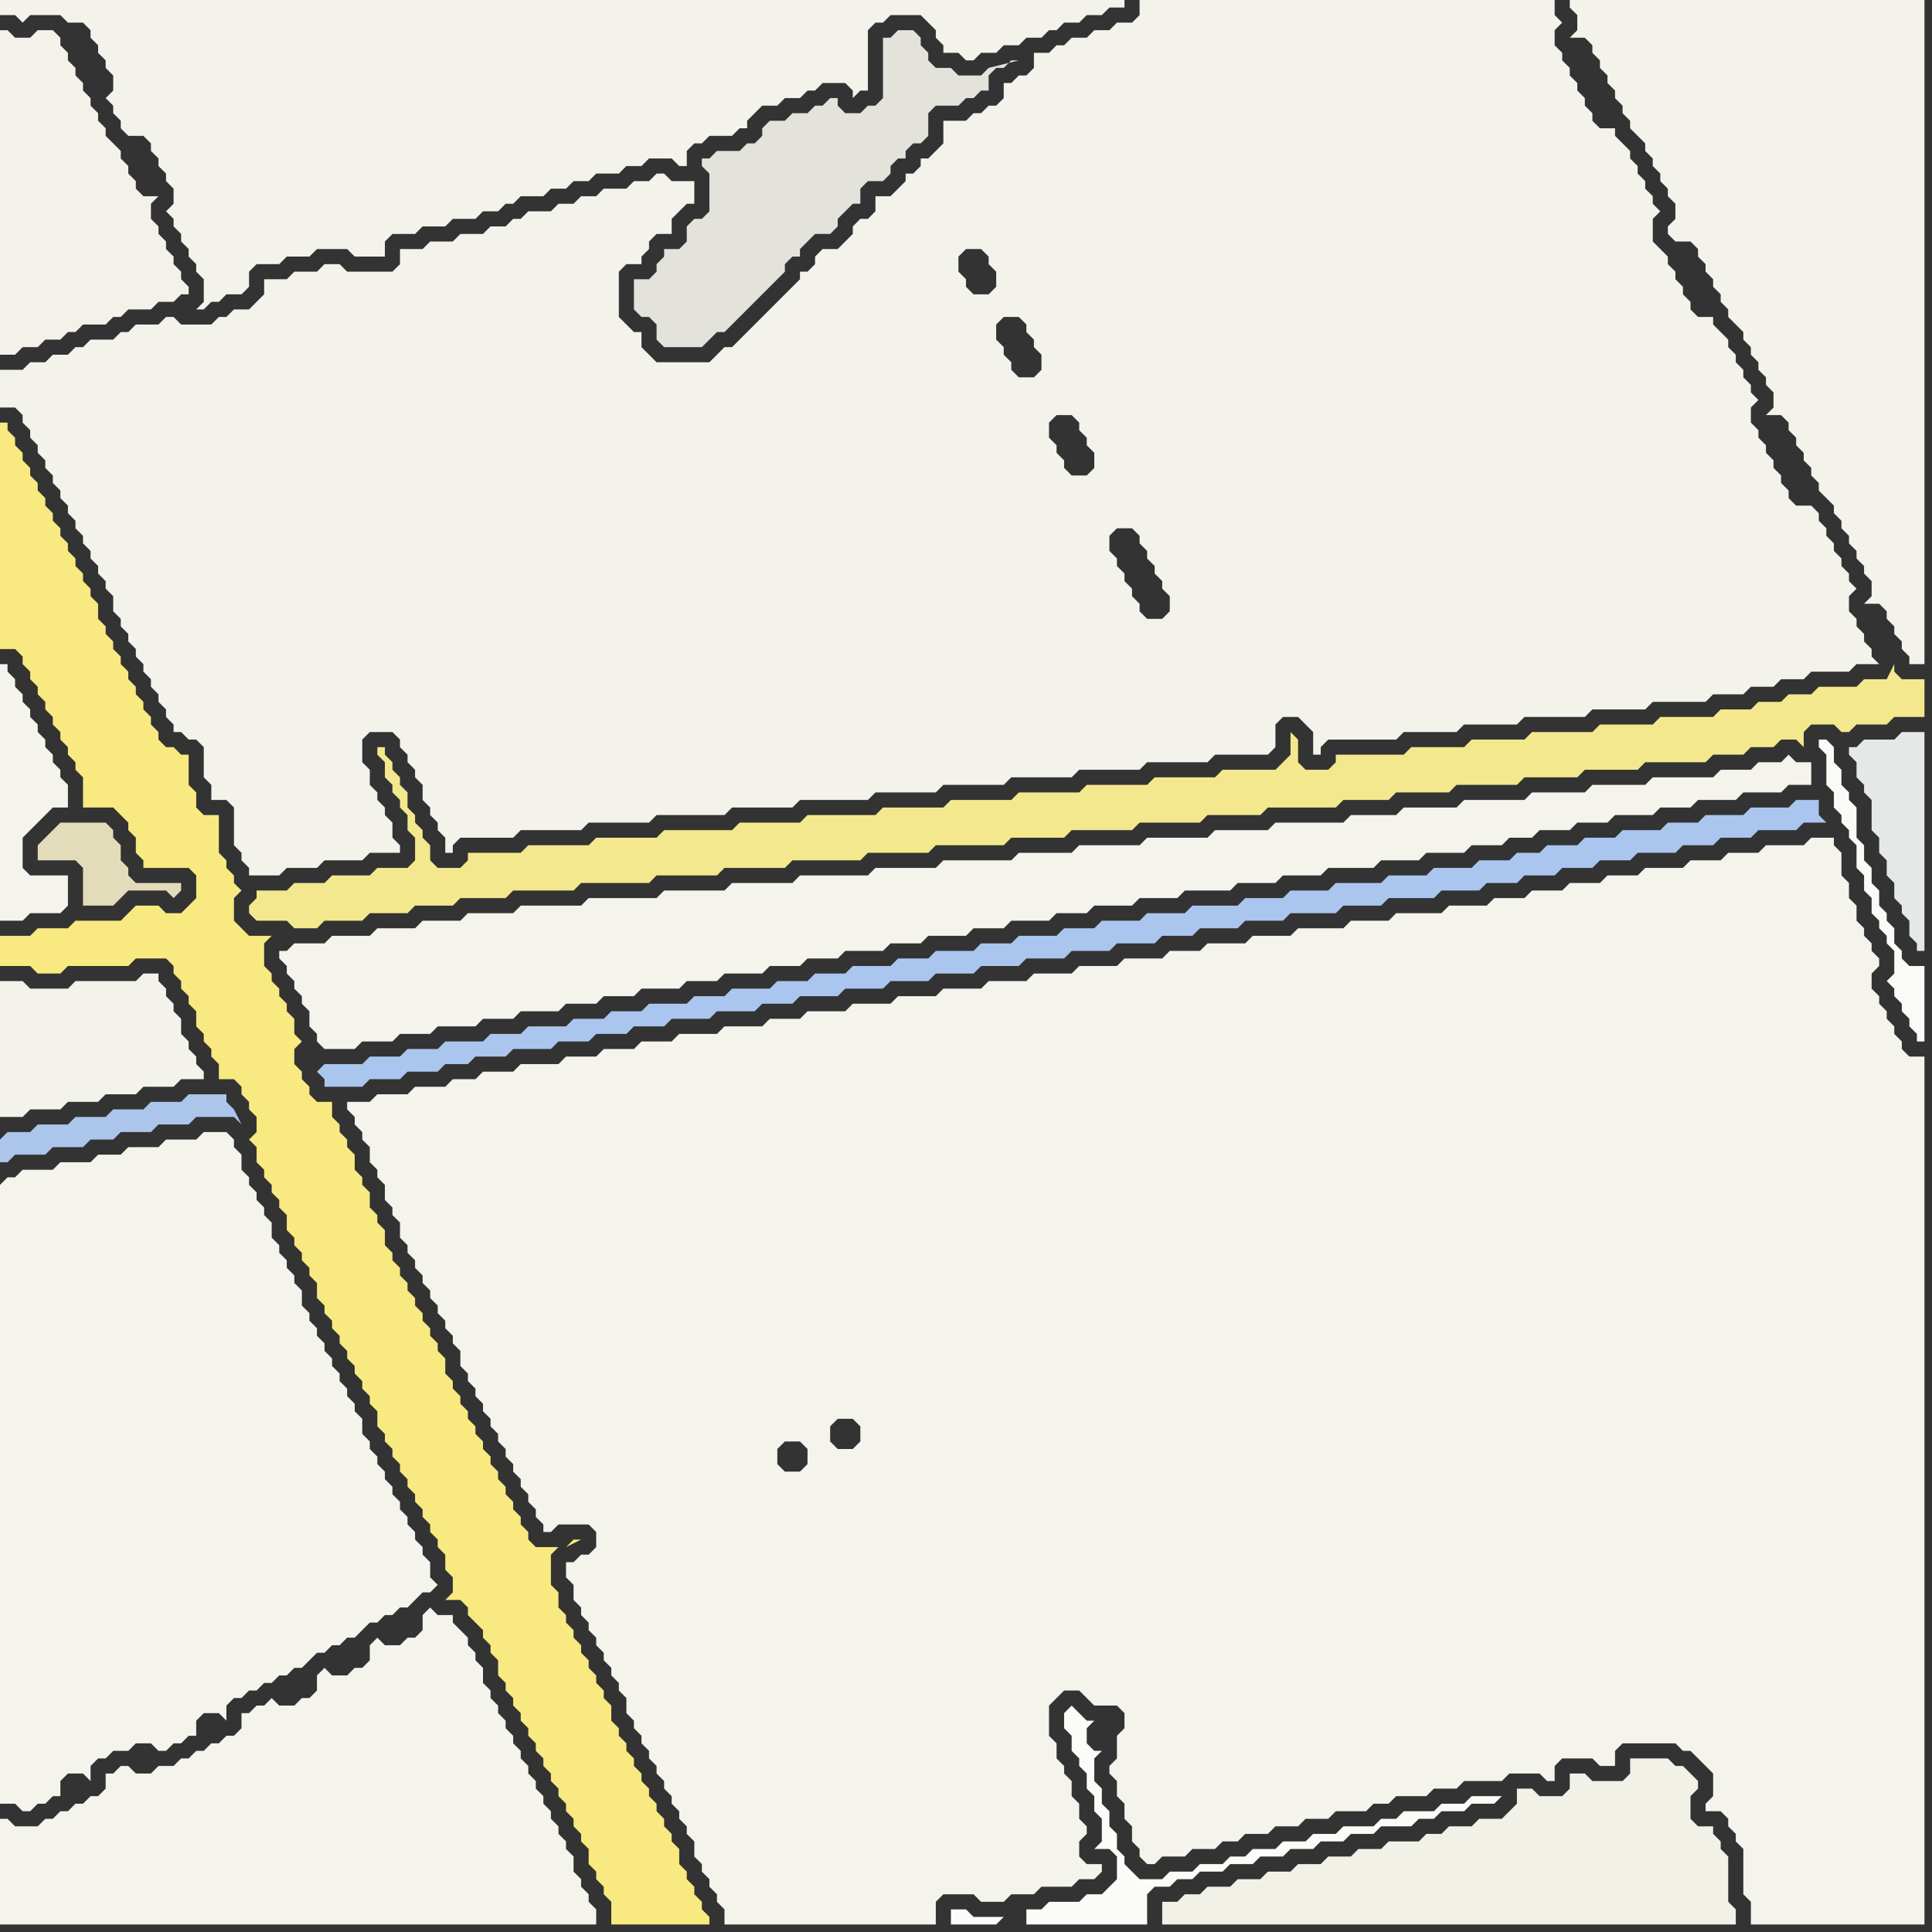 <svg width="256" height="256" xmlns="http://www.w3.org/2000/svg"><rect width="100%" height="100%" fill="#333333" stroke="none"/><script> 
var tempColor;
function hoverPath(evt){
obj = evt.target;
tempColor = obj.getAttribute("fill");
obj.setAttribute("fill","red");
//alert(tempColor);
//obj.setAttribute("stroke","red");}
function recoverPath(evt){
obj = evt.target;
obj.setAttribute("fill", tempColor);
//obj.setAttribute("stroke", tempColor);
}</script><path onmouseover="hoverPath(evt)" onmouseout="recoverPath(evt)" fill="rgb(244,243,235)" d="M  0,132l 0,16 3,0 1,-1 4,0 1,-1 4,0 1,-1 4,0 1,-1 4,0 1,-1 3,0 0,-1 -1,-1 0,-1 -1,-1 0,-1 -1,-1 0,-2 -1,-1 0,-1 -1,-1 0,-1 -1,-1 0,-1 -2,0 -1,1 -8,0 -1,1 -5,0 -1,-1 -3,0Z"/>
<path onmouseover="hoverPath(evt)" onmouseout="recoverPath(evt)" fill="rgb(244,243,236)" d="M  148,232l 0,1 -1,1 0,1 1,1 0,2 1,1 0,2 1,1 0,2 1,1 0,1 1,1 1,0 1,-1 3,0 1,-1 3,0 1,-1 2,0 1,-1 3,0 1,-1 3,0 1,-1 3,0 1,-1 4,0 1,-1 2,0 1,-1 4,0 1,-1 3,0 1,-1 5,0 1,-1 4,0 1,1 1,0 0,-2 1,-1 4,0 1,1 2,0 0,-2 1,-1 7,0 1,1 1,0 1,1 1,1 1,1 0,3 -1,1 0,1 2,0 1,1 0,1 1,1 0,1 1,1 0,6 1,1 0,3 23,0 0,-115 -2,0 -1,-1 0,-1 -1,-1 0,-1 -1,-1 0,-1 -1,-1 0,-1 -1,-1 0,-2 1,-1 0,-1 -1,-1 0,-1 -1,-1 0,-1 -1,-1 0,-2 -1,-1 0,-2 -1,-1 0,-3 -1,-1 0,-1 -3,0 -1,1 -5,0 -1,1 -4,0 -1,1 -4,0 -1,1 -5,0 -1,1 -4,0 -1,1 -4,0 -1,1 -4,0 -1,1 -4,0 -1,1 -5,0 -1,1 -6,0 -1,1 -5,0 -1,1 -6,0 -1,1 -5,0 -1,1 -5,0 -1,1 -4,0 -1,1 -5,0 -1,1 -5,0 -1,1 -5,0 -1,1 -5,0 -1,1 -5,0 -1,1 -5,0 -1,1 -5,0 -1,1 -5,0 -1,1 -4,0 -1,1 -5,0 -1,1 -5,0 -1,1 -4,0 -1,1 -4,0 -1,1 -4,0 -1,1 -5,0 -1,1 -4,0 -1,1 -3,0 -1,1 -4,0 -1,1 -4,0 -1,1 -3,0 0,1 1,1 0,1 1,1 0,1 1,1 0,2 1,1 0,1 1,1 0,2 1,1 0,1 1,1 0,2 1,1 0,1 1,1 0,1 1,1 0,1 1,1 0,1 1,1 0,1 1,1 0,1 1,1 0,1 1,1 0,2 1,1 0,1 1,1 0,1 1,1 0,1 1,1 0,1 1,1 0,1 1,1 0,1 1,1 0,1 1,1 0,1 1,1 0,1 1,1 0,1 1,1 0,1 1,0 1,-1 4,0 1,1 0,2 -1,1 -1,0 -1,1 -1,0 0,2 1,1 0,2 1,1 0,1 1,1 0,1 1,1 0,1 1,1 0,1 1,1 0,1 1,1 0,1 1,1 0,2 1,1 0,1 1,1 0,1 1,1 0,1 1,1 0,1 1,1 0,1 1,1 0,1 1,1 0,1 1,1 0,1 1,1 0,2 1,1 0,1 1,1 0,1 1,1 0,1 1,1 0,2 28,0 0,-3 1,-1 4,0 1,1 3,0 1,-1 3,0 1,-1 4,0 1,-1 2,0 1,-1 0,-1 -2,0 -1,-1 0,-2 1,-1 0,-1 -1,-1 0,-2 -1,-1 0,-2 -1,-1 0,-1 -1,-1 0,-2 -1,-1 0,-4 1,-1 1,-1 2,0 1,1 1,1 3,0 1,1 0,2 -1,1 0,2 -44,-37 -1,-1 0,-2 1,-1 2,0 1,1 0,2 -1,1 -2,0 44,37 -38,-41 0,-2 1,-1 2,0 1,1 0,2 -1,1 -2,0 -1,-1 38,41Z"/>
<path onmouseover="hoverPath(evt)" onmouseout="recoverPath(evt)" fill="rgb(243,241,233)" d="M  0,9l 0,38 2,0 1,-1 2,0 1,-1 2,0 1,-1 1,0 1,-1 3,0 1,-1 1,0 1,-1 3,0 1,-1 2,0 1,-1 1,0 0,-1 -1,-1 0,-1 -1,-1 0,-1 -1,-1 0,-1 -1,-1 0,-1 -1,-1 0,-2 1,-1 -2,0 -1,-1 0,-1 -1,-1 0,-1 -1,-1 0,-1 -1,-1 -1,-1 0,-1 -1,-1 0,-1 -1,-1 0,-1 -1,-1 0,-1 -1,-1 0,-1 -1,-1 0,-1 -1,-1 0,-1 -1,-1 -2,0 -1,1 -2,0 -1,-1 -1,0Z"/>
<path onmouseover="hoverPath(evt)" onmouseout="recoverPath(evt)" fill="rgb(244,243,236)" d="M  0,157l 0,82 2,0 1,1 1,0 1,-1 1,0 1,-1 1,0 0,-2 1,-1 2,0 1,1 0,-2 1,-1 1,0 1,-1 2,0 1,-1 2,0 1,1 1,0 1,-1 1,0 1,-1 1,0 0,-2 1,-1 2,0 1,1 0,-2 1,-1 1,0 1,-1 1,0 1,-1 1,0 1,-1 1,0 1,-1 1,0 1,-1 1,-1 1,0 1,-1 1,0 1,-1 1,0 1,-1 1,-1 1,0 1,-1 1,0 1,-1 1,0 1,-1 1,-1 1,0 1,-1 -1,-1 0,-2 -1,-1 0,-1 -1,-1 0,-1 -1,-1 0,-1 -1,-1 0,-1 -1,-1 0,-1 -1,-1 0,-1 -1,-1 0,-1 -1,-1 0,-1 -1,-1 0,-2 -1,-1 0,-1 -1,-1 0,-1 -1,-1 0,-1 -1,-1 0,-1 -1,-1 0,-1 -1,-1 0,-1 -1,-1 0,-1 -1,-1 0,-2 -1,-1 0,-1 -1,-1 0,-1 -1,-1 0,-1 -1,-1 0,-2 -1,-1 0,-1 -1,-1 0,-1 -1,-1 0,-1 -1,-1 0,-2 -1,-1 0,-1 -1,-1 -3,0 -1,1 -4,0 -1,1 -4,0 -1,1 -3,0 -1,1 -4,0 -1,1 -4,0 -1,1 -1,0 -1,1Z"/>
<path onmouseover="hoverPath(evt)" onmouseout="recoverPath(evt)" fill="rgb(244,243,236)" d="M  0,245l 0,10 79,0 0,-2 -1,-1 0,-1 -1,-1 0,-1 -1,-1 0,-2 -1,-1 0,-1 -1,-1 0,-1 -1,-1 0,-1 -1,-1 0,-1 -1,-1 0,-1 -1,-1 0,-1 -1,-1 0,-1 -1,-1 0,-1 -1,-1 0,-1 -1,-1 0,-1 -1,-1 0,-1 -1,-1 0,-2 -1,-1 0,-1 -1,-1 0,-1 -1,-1 -1,-1 0,-1 -2,0 -1,-1 -1,1 0,2 -1,1 -1,0 -1,1 -2,0 -1,-1 -1,1 0,2 -1,1 -1,0 -1,1 -2,0 -1,-1 -1,1 0,2 -1,1 -1,0 -1,1 -2,0 -1,-1 -1,1 -1,0 -1,1 -1,0 0,2 -1,1 -1,0 -1,1 -1,0 -1,1 -1,0 -1,1 -1,0 -1,1 -2,0 -1,1 -2,0 -1,-1 -1,0 -1,1 -1,0 0,2 -1,1 -1,0 -1,1 -1,0 -1,1 -1,0 -1,1 -1,0 -1,1 -3,0 -1,-1 -1,0Z"/>
<path onmouseover="hoverPath(evt)" onmouseout="recoverPath(evt)" fill="rgb(226,220,187)" d="M  5,113l 0,1 5,0 1,1 0,5 4,0 1,-1 0,0 1,-1 5,0 1,1 1,-1 0,-1 -6,0 -1,-1 0,-1 -1,-1 0,-2 -1,-1 0,-1 -1,-1 -6,0 -1,1 0,0 -1,1 -1,1Z"/>
<path onmouseover="hoverPath(evt)" onmouseout="recoverPath(evt)" fill="rgb(244,243,236)" d="M  6,116l -2,0 -1,-1 0,-4 1,-1 1,-1 1,-1 1,-1 2,0 0,-3 -1,-1 0,-1 -1,-1 0,-1 -1,-1 0,-1 -1,-1 0,-1 -1,-1 0,-1 -1,-1 0,-1 -1,-1 0,-1 -1,-1 0,-1 -1,0 0,34 3,0 1,-1 4,0 1,-1 0,-4Z"/>
<path onmouseover="hoverPath(evt)" onmouseout="recoverPath(evt)" fill="rgb(244,243,235)" d="M  12,0l -12,0 0,2 2,0 1,1 1,-1 4,0 1,1 2,0 1,1 0,1 1,1 0,1 1,1 0,1 1,1 0,2 -1,1 1,1 0,1 1,1 0,1 1,1 2,0 1,1 0,1 1,1 0,1 1,1 0,1 1,1 0,2 -1,1 1,1 0,1 1,1 0,1 1,1 0,1 1,1 0,1 1,1 0,3 -1,1 1,0 1,-1 1,0 1,-1 2,0 1,-1 0,-2 1,-1 3,0 1,-1 3,0 1,-1 4,0 1,1 4,0 0,-2 1,-1 3,0 1,-1 3,0 1,-1 3,0 1,-1 2,0 1,-1 1,0 1,-1 3,0 1,-1 2,0 1,-1 2,0 1,-1 3,0 1,-1 2,0 1,-1 3,0 1,1 1,0 0,-2 1,-1 1,0 1,-1 3,0 1,-1 1,0 0,-1 1,-1 1,-1 2,0 1,-1 2,0 1,-1 1,0 1,-1 3,0 1,1 0,1 1,-1 1,0 0,-8 1,-1 1,0 1,-1 4,0 1,1 1,1 0,1 1,1 0,1 2,0 1,1 1,0 1,-1 2,0 1,-1 2,0 1,-1 2,0 1,-1 1,0 1,-1 2,0 1,-1 2,0 1,-1 2,0 0,-1Z"/>
<path onmouseover="hoverPath(evt)" onmouseout="recoverPath(evt)" fill="rgb(243,232,141)" d="M  33,121l 0,0 1,1 4,0 1,1 3,0 1,-1 5,0 1,-1 5,0 1,-1 5,0 1,-1 6,0 1,-1 8,0 1,-1 9,0 1,-1 8,0 1,-1 8,0 1,-1 9,0 1,-1 8,0 1,-1 9,0 1,-1 7,0 1,-1 8,0 1,-1 8,0 1,-1 7,0 1,-1 9,0 1,-1 6,0 1,-1 7,0 1,-1 8,0 1,-1 7,0 1,-1 7,0 1,-1 8,0 1,-1 4,0 1,-1 3,0 1,-1 2,0 1,1 0,-2 1,-1 3,0 1,1 1,0 1,-1 4,0 1,-1 4,0 0,-5 -3,0 -1,-1 0,-1 -1,2 -3,0 -1,1 -5,0 -1,1 -3,0 -1,1 -3,0 -1,1 -4,0 -1,1 -7,0 -1,1 -7,0 -1,1 -8,0 -1,1 -7,0 -1,1 -7,0 -1,1 -9,0 0,1 -1,1 -3,0 -1,-1 0,-3 -1,-1 0,3 -2,2 -7,0 -1,1 -8,0 -1,1 -8,0 -1,1 -8,0 -1,1 -8,0 -1,1 -8,0 -1,1 -9,0 -1,1 -8,0 -1,1 -9,0 -1,1 -8,0 -1,1 -8,0 -1,1 -7,0 0,1 -1,1 -3,0 -1,-1 0,-2 -1,-1 0,-1 -1,-1 0,-1 -1,-1 0,-2 -1,-1 0,-1 -1,-1 0,-1 -1,-1 0,-1 -1,0 0,1 1,1 0,2 1,1 0,1 1,1 0,1 1,1 0,2 1,1 0,3 -1,1 -4,0 -1,1 -5,0 -1,1 -4,0 -1,1 -4,0 0,1 -1,1Z"/>
<path onmouseover="hoverPath(evt)" onmouseout="recoverPath(evt)" fill="rgb(243,242,235)" d="M  31,107l 0,5 1,1 0,1 1,1 0,1 4,0 1,-1 4,0 1,-1 5,0 1,-1 4,0 0,-1 -1,-1 0,-2 -1,-1 0,-1 -1,-1 0,-1 -1,-1 0,-2 -1,-1 0,-3 1,-1 3,0 1,1 0,1 1,1 0,1 1,1 0,1 1,1 0,2 1,1 0,1 1,1 0,1 1,1 0,2 1,0 0,-1 1,-1 7,0 1,-1 8,0 1,-1 8,0 1,-1 9,0 1,-1 8,0 1,-1 9,0 1,-1 8,0 1,-1 8,0 1,-1 8,0 1,-1 8,0 1,-1 8,0 1,-1 7,0 1,-1 0,-3 1,-1 2,0 1,1 1,1 0,3 1,0 0,-1 1,-1 9,0 1,-1 7,0 1,-1 7,0 1,-1 8,0 1,-1 7,0 1,-1 7,0 1,-1 4,0 1,-1 3,0 1,-1 3,0 1,-1 5,0 1,-1 3,0 -1,-1 0,-1 -1,-1 0,-1 -1,-1 0,-1 -1,-1 0,-2 1,-1 -1,-1 0,-1 -1,-1 0,-1 -1,-1 0,-1 -1,-1 0,-1 -1,-1 0,-1 -1,-1 -2,0 -1,-1 0,-1 -1,-1 0,-1 -1,-1 0,-1 -1,-1 0,-1 -1,-1 0,-1 -1,-1 0,-2 1,-1 -1,-1 0,-1 -1,-1 0,-1 -1,-1 0,-1 -1,-1 0,-1 -1,-1 -1,-1 0,-1 -2,0 -1,-1 0,-1 -1,-1 0,-1 -1,-1 0,-1 -1,-1 0,-1 -1,-1 -1,-1 0,-3 1,-1 -1,-1 0,-1 -1,-1 0,-1 -1,-1 0,-1 -1,-1 0,-1 -1,-1 -1,-1 0,-1 -2,0 -1,-1 0,-1 -1,-1 0,-1 -1,-1 0,-1 -1,-1 0,-1 -1,-1 0,-1 -1,-1 0,-2 1,-1 -1,-1 0,-2 -55,0 0,2 -1,1 -2,0 -1,1 -2,0 -1,1 -2,0 -1,1 -1,0 -1,1 -2,0 0,2 -1,1 -1,0 -1,1 -1,0 0,2 -1,1 -1,0 -1,1 -1,0 -1,1 -3,0 0,3 -1,1 -1,1 -1,0 0,1 -1,1 -1,0 0,1 -1,1 -1,1 -2,0 0,2 -1,1 -1,0 -1,1 0,1 -1,1 -1,1 -2,0 -1,1 0,1 -1,1 -1,0 0,1 -1,1 -2,2 -1,1 -1,1 -1,1 -1,1 -1,1 -1,1 -1,0 -1,1 -1,1 -7,0 -1,-1 -1,-1 0,-2 -1,0 -1,-1 -1,-1 0,-6 1,-1 2,0 0,-1 1,-1 0,-1 1,-1 2,0 0,-2 1,-1 1,-1 1,0 0,-3 -3,0 -1,-1 -1,0 -1,1 -2,0 -1,1 -3,0 -1,1 -2,0 -1,1 -2,0 -1,1 -3,0 -1,1 -1,0 -1,1 -2,0 -1,1 -3,0 -1,1 -3,0 -1,1 -3,0 0,2 -1,1 -6,0 -1,-1 -2,0 -1,1 -3,0 -1,1 -3,0 0,2 -1,1 -1,1 -2,0 -1,1 -1,0 -1,1 -4,0 -1,-1 -1,0 -1,1 -3,0 -1,1 -1,0 -1,1 -3,0 -1,1 -1,0 -1,1 -2,0 -1,1 -2,0 -1,1 -3,0 0,5 2,0 1,1 0,1 1,1 0,1 1,1 0,1 1,1 0,1 1,1 0,1 1,1 0,1 1,1 0,1 1,1 0,1 1,1 0,1 1,1 0,1 1,1 0,1 1,1 0,1 1,1 0,2 1,1 0,1 1,1 0,1 1,1 0,1 1,1 0,1 1,1 0,1 1,1 0,1 1,1 0,1 1,1 0,1 1,0 1,1 1,0 1,1 0,4 1,1 0,2 2,0 1,1 96,-73 1,-1 2,0 1,1 0,1 1,1 0,2 -1,1 -2,0 -1,-1 0,-1 -1,-1 0,-2 -96,73 102,-65 2,0 1,1 0,1 1,1 0,1 1,1 0,2 -1,1 -2,0 -1,-1 0,-1 -1,-1 0,-1 -1,-1 0,-2 1,-1 -102,65 109,-52 2,0 1,1 0,1 1,1 0,1 1,1 0,2 -1,1 -2,0 -1,-1 0,-1 -1,-1 0,-1 -1,-1 0,-2 1,-1 -109,52 124,-26 -1,1 -2,0 -1,-1 0,-1 -1,-1 0,-1 -1,-1 0,-1 -1,-1 0,-1 -1,-1 0,-2 1,-1 2,0 1,1 0,1 1,1 0,1 1,1 0,1 1,1 0,1 1,1 0,2 -124,26Z"/>
<path onmouseover="hoverPath(evt)" onmouseout="recoverPath(evt)" fill="rgb(227,226,219)" d="M  94,25l 0,3 -1,1 -1,0 -1,1 0,2 -1,1 -2,0 0,1 -1,1 0,1 -1,1 -2,0 0,4 1,1 1,0 1,1 0,2 1,1 5,0 1,-1 1,-1 1,0 1,-1 1,-1 1,-1 2,-2 1,-1 1,-1 1,-1 0,-1 1,-1 1,0 0,-1 1,-1 1,-1 2,0 1,-1 0,-1 1,-1 1,-1 1,0 0,-2 1,-1 2,0 1,-1 0,-1 1,-1 1,0 0,-1 1,-1 1,0 1,-1 0,-3 1,-1 3,0 1,-1 1,0 1,-1 1,0 0,-2 1,-1 1,0 1,-1 1,0 -4,1 -1,1 -3,0 -1,-1 -2,0 -1,-1 0,-1 -1,-1 0,-1 -1,-1 -2,0 -1,1 -1,0 0,8 -1,1 -1,0 -1,1 -2,0 -1,-1 0,-1 -1,0 -1,1 -1,0 -1,1 -2,0 -1,1 -2,0 -1,1 0,1 -1,1 -1,0 -1,1 -3,0 -1,1 -1,0 0,1 1,1Z"/>
<path onmouseover="hoverPath(evt)" onmouseout="recoverPath(evt)" fill="rgb(244,243,235)" d="M  210,0l -2,0 0,1 1,1 0,2 -1,1 2,0 1,1 0,1 1,1 0,1 1,1 0,1 1,1 0,1 1,1 0,1 1,1 0,1 1,1 1,1 0,1 1,1 0,1 1,1 0,1 1,1 0,1 1,1 0,2 -1,1 0,1 1,1 2,0 1,1 0,1 1,1 0,1 1,1 0,1 1,1 0,1 1,1 0,1 2,2 0,1 1,1 0,1 1,1 0,1 1,1 0,1 1,1 0,2 -1,1 2,0 1,1 0,1 1,1 0,1 1,1 0,1 1,1 0,1 1,1 0,1 1,1 1,1 0,1 1,1 0,1 1,1 0,1 1,1 0,1 1,1 0,1 1,1 0,2 -1,1 2,0 1,1 0,1 1,1 0,1 1,1 0,1 1,1 0,1 2,0 0,-88Z"/>
<path onmouseover="hoverPath(evt)" onmouseout="recoverPath(evt)" fill="rgb(244,243,236)" d="M  38,126l -1,0 0,1 1,1 0,1 1,1 0,1 1,1 0,1 1,1 0,2 1,1 0,1 1,1 4,0 1,-1 4,0 1,-1 4,0 1,-1 5,0 1,-1 4,0 1,-1 5,0 1,-1 4,0 1,-1 4,0 1,-1 5,0 1,-1 4,0 1,-1 5,0 1,-1 4,0 1,-1 4,0 1,-1 5,0 1,-1 4,0 1,-1 5,0 1,-1 4,0 1,-1 5,0 1,-1 4,0 1,-1 5,0 1,-1 5,0 1,-1 6,0 1,-1 5,0 1,-1 5,0 1,-1 6,0 1,-1 5,0 1,-1 5,0 1,-1 4,0 1,-1 3,0 1,-1 4,0 1,-1 4,0 1,-1 5,0 1,-1 4,0 1,-1 5,0 1,-1 5,0 1,-1 3,0 0,-3 -2,0 -1,-1 -1,1 -3,0 -1,1 -4,0 -1,1 -8,0 -1,1 -7,0 -1,1 -7,0 -1,1 -8,0 -1,1 -7,0 -1,1 -6,0 -1,1 -9,0 -1,1 -7,0 -1,1 -8,0 -1,1 -8,0 -1,1 -7,0 -1,1 -9,0 -1,1 -8,0 -1,1 -9,0 -1,1 -8,0 -1,1 -8,0 -1,1 -9,0 -1,1 -8,0 -1,1 -6,0 -1,1 -5,0 -1,1 -5,0 -1,1 -5,0 -1,1 -4,0 -1,1Z"/>
<path onmouseover="hoverPath(evt)" onmouseout="recoverPath(evt)" fill="rgb(171,198,238)" d="M  42,142l 0,0 1,1 0,1 5,0 1,-1 4,0 1,-1 4,0 1,-1 3,0 1,-1 4,0 1,-1 5,0 1,-1 4,0 1,-1 4,0 1,-1 4,0 1,-1 5,0 1,-1 5,0 1,-1 4,0 1,-1 5,0 1,-1 5,0 1,-1 5,0 1,-1 5,0 1,-1 5,0 1,-1 5,0 1,-1 5,0 1,-1 5,0 1,-1 4,0 1,-1 5,0 1,-1 5,0 1,-1 6,0 1,-1 5,0 1,-1 6,0 1,-1 5,0 1,-1 4,0 1,-1 4,0 1,-1 4,0 1,-1 4,0 1,-1 5,0 1,-1 4,0 1,-1 4,0 1,-1 5,0 1,-1 3,0 -1,-1 0,-2 -3,0 -1,1 -5,0 -1,1 -5,0 -1,1 -4,0 -1,1 -5,0 -1,1 -4,0 -1,1 -4,0 -1,1 -3,0 -1,1 -4,0 -1,1 -5,0 -1,1 -5,0 -1,1 -6,0 -1,1 -5,0 -1,1 -5,0 -1,1 -6,0 -1,1 -5,0 -1,1 -5,0 -1,1 -4,0 -1,1 -5,0 -1,1 -4,0 -1,1 -5,0 -1,1 -4,0 -1,1 -5,0 -1,1 -4,0 -1,1 -4,0 -1,1 -5,0 -1,1 -4,0 -1,1 -5,0 -1,1 -4,0 -1,1 -4,0 -1,1 -5,0 -1,1 -4,0 -1,1 -5,0 -1,1 -4,0 -1,1 -4,0 -1,1 -5,0 -1,1Z"/>
<path onmouseover="hoverPath(evt)" onmouseout="recoverPath(evt)" fill="rgb(251,251,247)" d="M  133,254l -4,0 -1,-1 -2,0 0,2 6,0 1,-1 3,-1 0,2 16,0 0,-4 1,-1 2,0 1,-1 2,0 1,-1 3,0 1,-1 3,0 1,-1 3,0 1,-1 3,0 1,-1 3,0 1,-1 3,0 1,-1 4,0 1,-1 2,0 1,-1 3,0 1,-1 3,0 1,-1 -4,0 -1,1 -3,0 -1,1 -4,0 -1,1 -2,0 -1,1 -4,0 -1,1 -3,0 -1,1 -3,0 -1,1 -3,0 -1,1 -2,0 -1,1 -3,0 -1,1 -3,0 -1,1 -3,0 -1,-1 -1,-1 0,-1 -1,-1 0,-2 -1,-1 0,-2 -1,-1 0,-2 -1,-1 0,-3 1,-1 -1,0 -1,-1 0,-2 1,-1 -1,0 -1,-1 0,0 -1,-1 -1,1 0,2 1,1 0,2 1,1 0,1 1,1 0,2 1,1 0,2 1,1 0,3 -1,1 2,0 1,1 0,3 -1,1 -1,1 -2,0 -1,1 -4,0 -1,1 -2,0 -3,1Z"/>
<path onmouseover="hoverPath(evt)" onmouseout="recoverPath(evt)" fill="rgb(242,241,231)" d="M  157,255l 73,0 0,-2 -1,-1 0,-6 -1,-1 0,-1 -1,-1 0,-1 -2,0 -1,-1 0,-3 1,-1 0,-1 -1,-1 0,0 -1,-1 -1,0 -1,-1 -5,0 0,2 -1,1 -4,0 -1,-1 -2,0 0,2 -1,1 -3,0 -1,-1 -2,0 0,2 -1,1 -1,1 -3,0 -1,1 -3,0 -1,1 -2,0 -1,1 -4,0 -1,1 -3,0 -1,1 -3,0 -1,1 -3,0 -1,1 -3,0 -1,1 -3,0 -1,1 -3,0 -1,1 -2,0 -1,1 -2,0 0,3Z"/>
<path onmouseover="hoverPath(evt)" onmouseout="recoverPath(evt)" fill="rgb(250,250,247)" d="M  254,138l 1,0 0,-10 -2,0 -1,-1 0,-1 -1,-1 0,-2 -1,-1 0,-1 -1,-1 0,-2 -1,-1 0,-2 -1,-1 0,-2 -1,-1 0,-4 -1,-1 0,-1 -1,-1 0,-2 -1,-1 0,-2 -1,-1 -1,0 0,1 1,1 0,4 1,1 0,2 1,1 0,1 1,1 0,1 1,1 0,3 1,1 0,2 1,1 0,2 1,1 0,1 1,1 0,1 1,1 0,3 -1,1 1,1 0,1 1,1 0,1 1,1 0,1 1,1Z"/>
<path onmouseover="hoverPath(evt)" onmouseout="recoverPath(evt)" fill="rgb(172,197,234)" d="M  0,151l 0,3 1,0 1,-1 4,0 1,-1 4,0 1,-1 3,0 1,-1 4,0 1,-1 4,0 1,-1 5,0 1,1 -1,-2 0,0 -1,-1 0,-1 -5,0 -1,1 -4,0 -1,1 -4,0 -1,1 -4,0 -1,1 -4,0 -1,1 -3,0 -1,1Z"/>
<path onmouseover="hoverPath(evt)" onmouseout="recoverPath(evt)" fill="rgb(248,233,128)" d="M  22,121l 0,0 -1,-1 -3,0 -1,1 -1,1 -6,0 -1,1 -4,0 -1,1 -4,0 0,4 4,0 1,1 3,0 1,-1 8,0 1,-1 4,0 1,1 0,1 1,1 0,1 1,1 0,1 1,1 0,2 1,1 0,1 1,1 0,1 1,1 0,2 2,0 1,1 0,1 1,1 0,1 1,1 0,2 -1,1 1,1 0,2 1,1 0,1 1,1 0,1 1,1 0,1 1,1 0,2 1,1 0,1 1,1 0,1 1,1 0,1 1,1 0,2 1,1 0,1 1,1 0,1 1,1 0,1 1,1 0,1 1,1 0,1 1,1 0,1 1,1 0,1 1,1 0,2 1,1 0,1 1,1 0,1 1,1 0,1 1,1 0,1 1,1 0,1 1,1 0,1 1,1 0,1 1,1 0,1 1,1 0,2 1,1 0,2 -1,1 2,0 1,1 0,1 1,1 1,1 0,1 1,1 0,1 1,1 0,2 1,1 0,1 1,1 0,1 1,1 0,1 1,1 0,1 1,1 0,1 1,1 0,1 1,1 0,1 1,1 0,1 1,1 0,1 1,1 0,1 1,1 0,1 1,1 0,2 1,1 0,1 1,1 0,1 1,1 0,3 13,0 0,-1 -1,-1 0,-1 -1,-1 0,-1 -1,-1 0,-1 -1,-1 0,-2 -1,-1 0,-1 -1,-1 0,-1 -1,-1 0,-1 -1,-1 0,-1 -1,-1 0,-1 -1,-1 0,-1 -1,-1 0,-1 -1,-1 0,-1 -1,-1 0,-2 -1,-1 0,-1 -1,-1 0,-1 -1,-1 0,-1 -1,-1 0,-1 -1,-1 0,-1 -1,-1 0,-1 -1,-1 0,-2 -1,-1 0,-4 1,-1 -3,0 -1,-1 0,-1 -1,-1 0,-1 -1,-1 0,-1 -1,-1 0,-1 -1,-1 0,-1 -1,-1 0,-1 -1,-1 0,-1 -1,-1 0,-1 -1,-1 0,-1 -1,-1 0,-1 -1,-1 0,-1 -1,-1 0,-2 -1,-1 0,-1 -1,-1 0,-1 -1,-1 0,-1 -1,-1 0,-1 -1,-1 0,-1 -1,-1 0,-1 -1,-1 0,-1 -1,-1 0,-2 -1,-1 0,-1 -1,-1 0,-2 -1,-1 0,-1 -1,-1 0,-2 -1,-1 0,-1 -1,-1 0,-1 -1,-1 0,-2 -2,0 -1,-1 0,-1 -1,-1 0,-1 -1,-1 0,-2 1,-1 -1,-1 0,-2 -1,-1 0,-1 -1,-1 0,-1 -1,-1 0,-1 -1,-1 0,-3 1,-1 -3,0 -1,-1 -1,-1 0,-3 1,-1 -1,-1 0,-1 -1,-1 0,-1 -1,-1 0,-5 -2,0 -1,-1 0,-2 -1,-1 0,-4 -1,0 -1,-1 -1,0 -1,-1 0,-1 -1,-1 0,-1 -1,-1 0,-1 -1,-1 0,-1 -1,-1 0,-1 -1,-1 0,-1 -1,-1 0,-1 -1,-1 0,-1 -1,-1 0,-2 -1,-1 0,-1 -1,-1 0,-1 -1,-1 0,-1 -1,-1 0,-1 -1,-1 0,-1 -1,-1 0,-1 -1,-1 0,-1 -1,-1 0,-1 -1,-1 0,-1 -1,-1 0,-1 -1,-1 0,-1 -1,-1 0,-1 -1,0 0,30 2,0 1,1 0,1 1,1 0,1 1,1 0,1 1,1 0,1 1,1 0,1 1,1 0,1 1,1 0,1 1,1 0,1 1,1 0,4 4,0 1,1 1,1 0,1 1,1 0,2 1,1 0,1 6,0 1,1 0,3 -1,1 -1,1 -2,0 53,84 0,0 1,-1 1,0 -2,1 -53,-84Z"/>
<path onmouseover="hoverPath(evt)" onmouseout="recoverPath(evt)" fill="rgb(228,232,230)" d="M  246,99l -1,0 0,1 1,1 0,2 1,1 0,1 1,1 0,4 1,1 0,2 1,1 0,2 1,1 0,2 1,1 0,1 1,1 0,2 1,1 0,1 1,0 0,-29 -3,0 -1,1 -4,0 -1,1Z"/>
</svg>